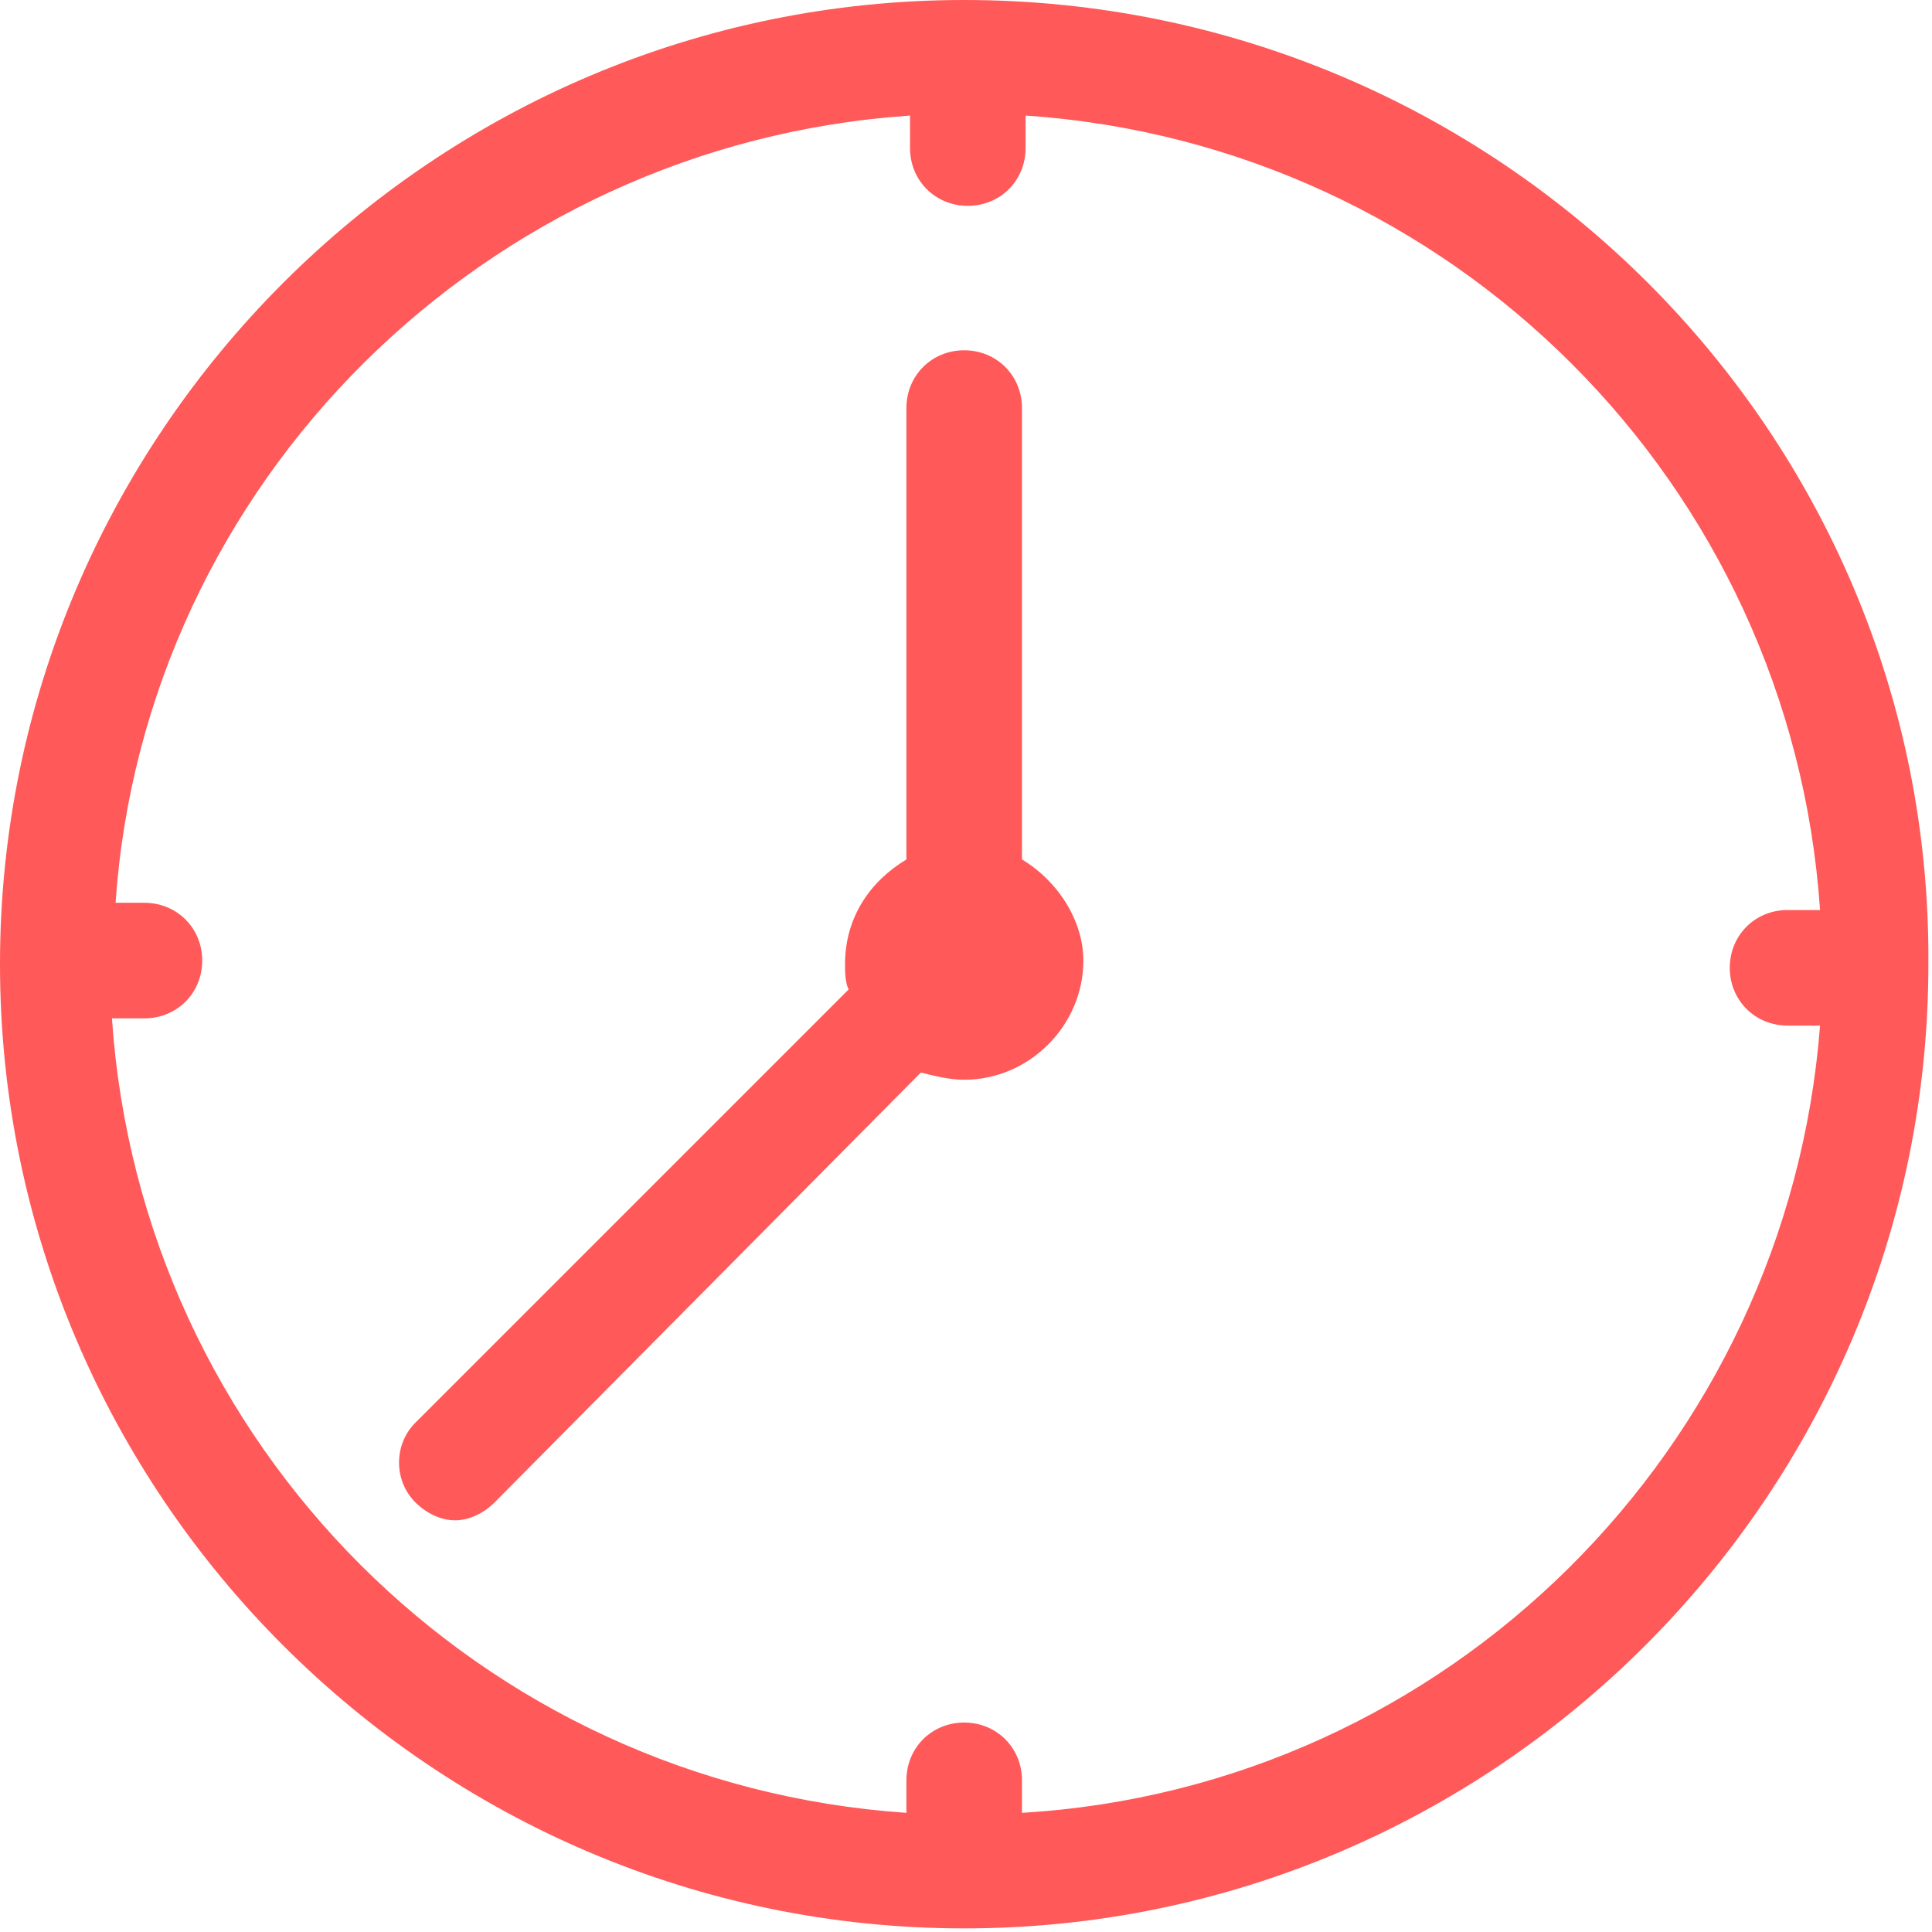 <?xml version="1.0" encoding="utf-8"?>
<!-- Generator: Adobe Illustrator 25.4.0, SVG Export Plug-In . SVG Version: 6.00 Build 0)  -->
<svg version="1.1" id="Capa_1" xmlns="http://www.w3.org/2000/svg" xmlns:xlink="http://www.w3.org/1999/xlink" x="0px" y="0px"
	 viewBox="0 0 53.5 53.5" style="enable-background:new 0 0 53.5 53.5;" xml:space="preserve">
<style type="text/css">
	.st0{display:none;}
	.st1{display:inline;fill:#7C7C7C;stroke:#1D1D1B;stroke-miterlimit:10;}
	.st2{display:inline;}
	.st3{fill:#2B2622;}
	.st4{fill:#FF5959;}
	.st5{fill:#FFFFFF;}
	.st6{fill:none;stroke:#2B2622;stroke-width:1.5;stroke-linecap:round;stroke-linejoin:round;stroke-miterlimit:10;}
	.st7{fill:#64605D;}
	.st8{fill:#FF5A5D;}
	.st9{fill:none;stroke:#F9F9F9;stroke-miterlimit:10;}
	.st10{fill:none;stroke:#BAB7B5;stroke-miterlimit:10;}
	.st11{fill:none;stroke:#FF5A5D;stroke-width:2;stroke-linecap:round;stroke-linejoin:round;stroke-miterlimit:10;}
	.st12{fill:#BDBDBC;}
	.st13{fill:#2E2925;}
	.st14{clip-path:url(#SVGID_00000090294978031054666540000002468228241206129282_);}
	.st15{clip-path:url(#SVGID_00000034768260166972833250000000856266125789574061_);}
</style>
<g>
	<path class="st4" d="M26.7,0C12,0,0,12,0,26.7c0,14.7,12,26.7,26.7,26.7c14.7,0,26.7-12,26.7-26.7C53.5,12,41.5,0,26.7,0
		 M28.3,50.2v-0.9c0-0.9-0.7-1.6-1.6-1.6c-0.9,0-1.6,0.7-1.6,1.6v0.9c-11.8-0.8-21.2-10.2-22-22h0.9c0.9,0,1.6-0.7,1.6-1.6
		c0-0.9-0.7-1.6-1.6-1.6H3.2C4,13.4,13.4,4,25.2,3.2v0.9c0,0.9,0.7,1.6,1.6,1.6c0.9,0,1.6-0.7,1.6-1.6V3.2c11.8,0.8,21.2,10.2,22,22
		h-0.9c-0.9,0-1.6,0.7-1.6,1.6c0,0.9,0.7,1.6,1.6,1.6h0.9C49.5,40.1,40.1,49.5,28.3,50.2"/>
	<path class="st4" d="M28.3,23.8V11.3c0-0.9-0.7-1.6-1.6-1.6c-0.9,0-1.6,0.7-1.6,1.6v12.5c-1,0.6-1.7,1.6-1.7,2.9
		c0,0.2,0,0.5,0.1,0.7l-12,12c-0.6,0.6-0.6,1.6,0,2.2c0.3,0.3,0.7,0.5,1.1,0.5c0.4,0,0.8-0.2,1.1-0.5l11.8-11.9
		c0.4,0.1,0.8,0.2,1.2,0.2c1.8,0,3.3-1.5,3.3-3.3C30,25.5,29.3,24.4,28.3,23.8"/>
</g>
</svg>
